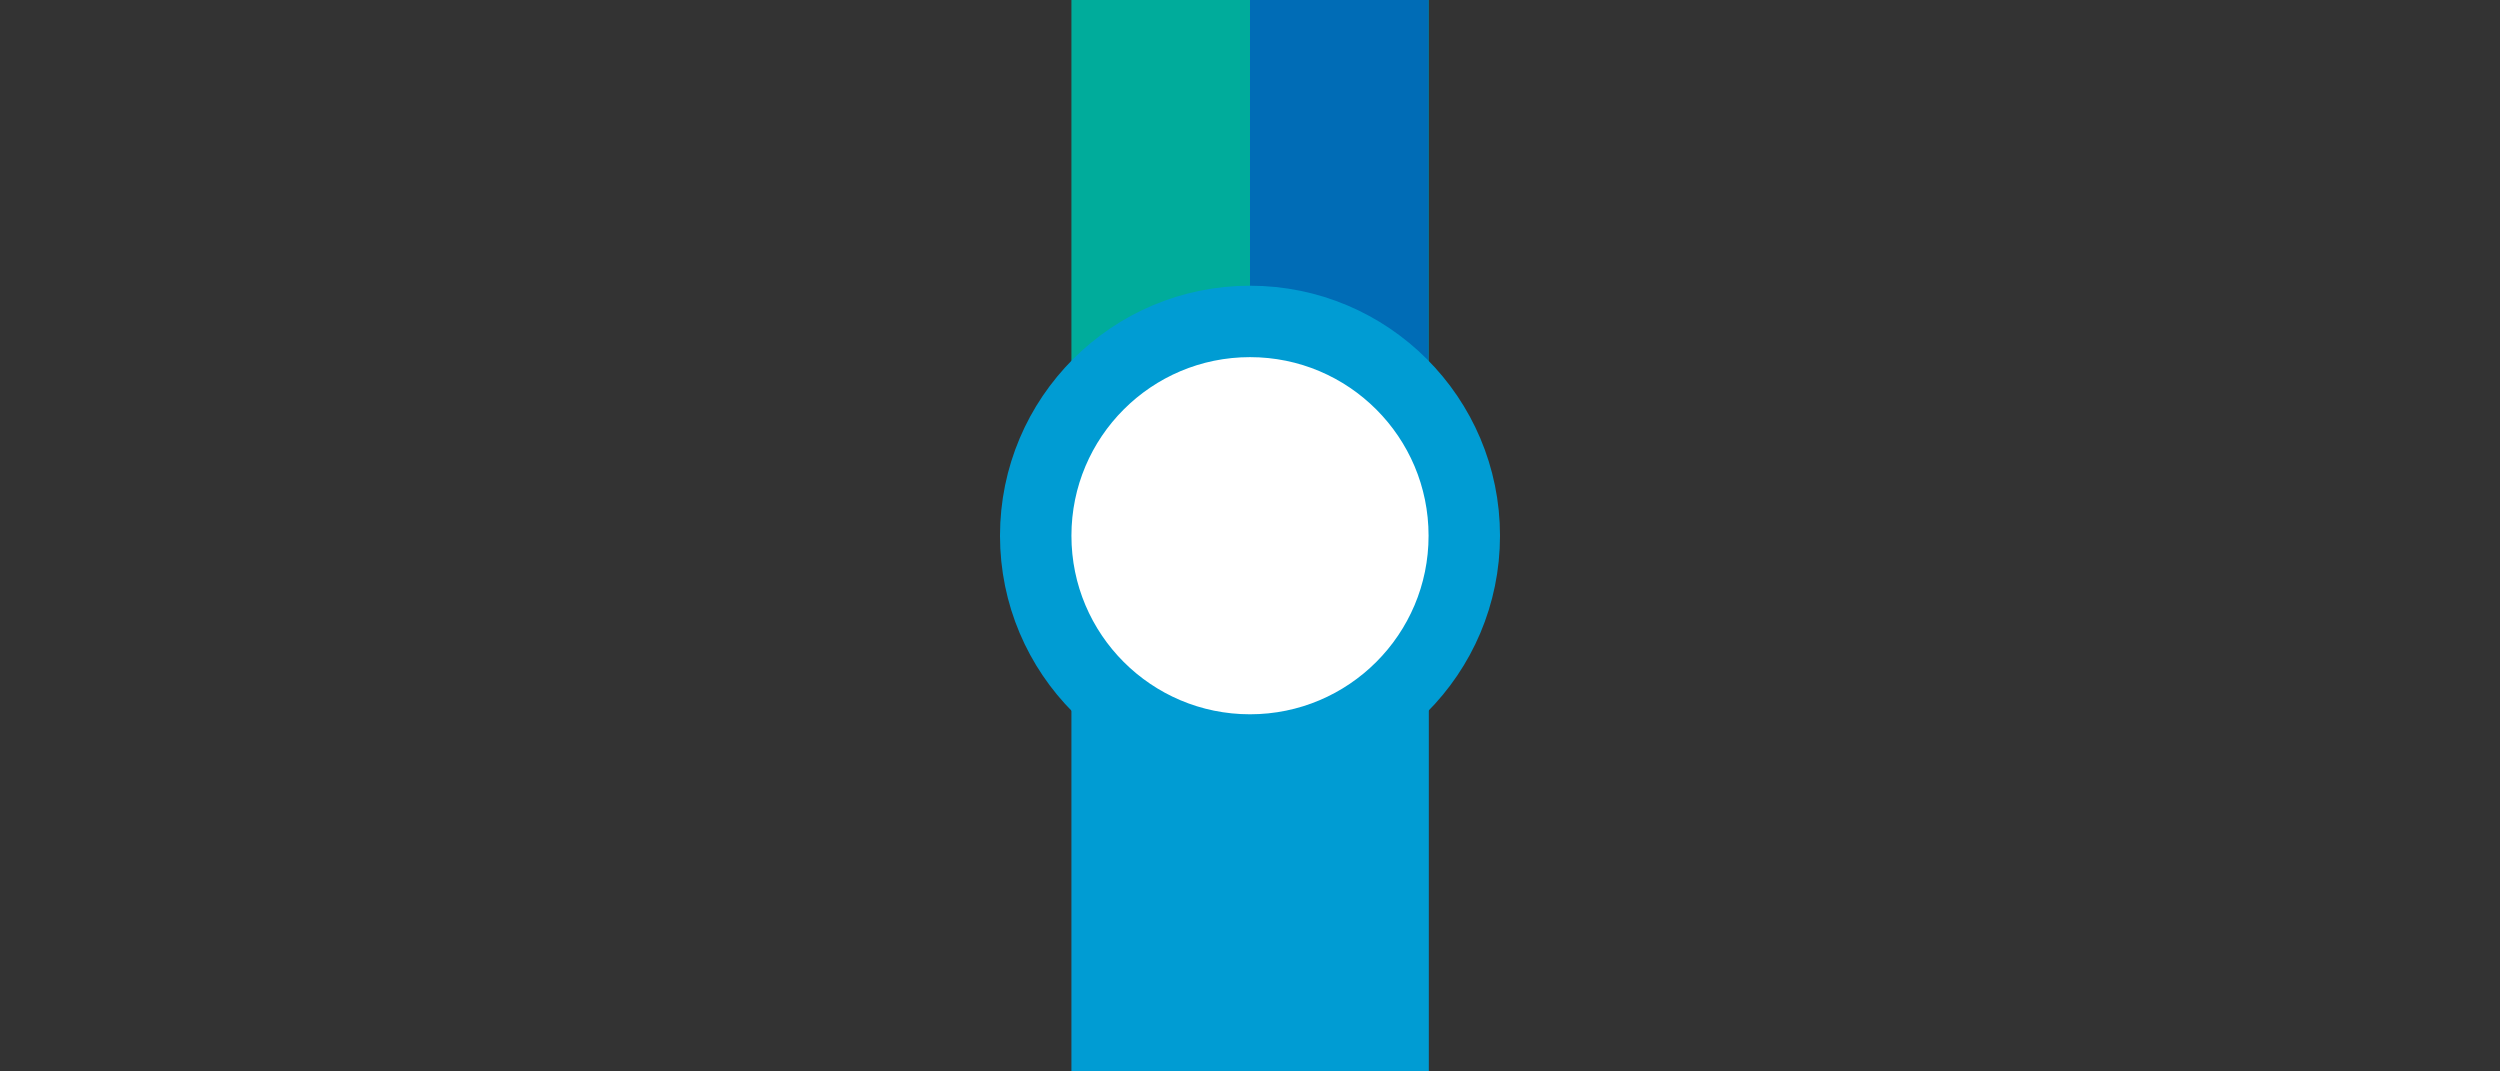 <?xml version="1.0" encoding="UTF-8"?>
<svg width="70" height="30" version="1.1" xml:space="preserve" xmlns="http://www.w3.org/2000/svg"><rect width="100%" height="100%" fill="#333333" stroke="none"/><defs><linearGradient id="a-6-2" x1="35" x2="35" y1="10" y2="20" gradientTransform="matrix(1,0,0,-1,0,30)" gradientUnits="userSpaceOnUse"><stop stop-color="#009cd3" offset="0"/><stop stop-color="#00ac9b" offset="1"/></linearGradient><clipPath><path d="M0 0h31v18H0z"/></clipPath><clipPath><path d="M0 0h41v26H0z"/></clipPath><linearGradient id="linearGradient148649" x1="35" x2="35" y1="10" y2="20" gradientTransform="matrix(.5 0 0 -1 20 30)" gradientUnits="userSpaceOnUse"><stop stop-color="#009cd3" offset="0"/><stop stop-color="#006cb6" offset="1"/></linearGradient></defs><path d="m30 30h10v-30h-10z" fill="url(#a-6-2)" style="paint-order:fill markers stroke"/><path d="m35 30h5v-30h-5z" fill="url(#linearGradient148649)" stroke-width=".707" style="paint-order:fill markers stroke"/><circle cx="35" cy="15" r="6" fill="#fff" stroke="#009cd3" stroke-width="2" style="paint-order:fill markers stroke"/></svg>
